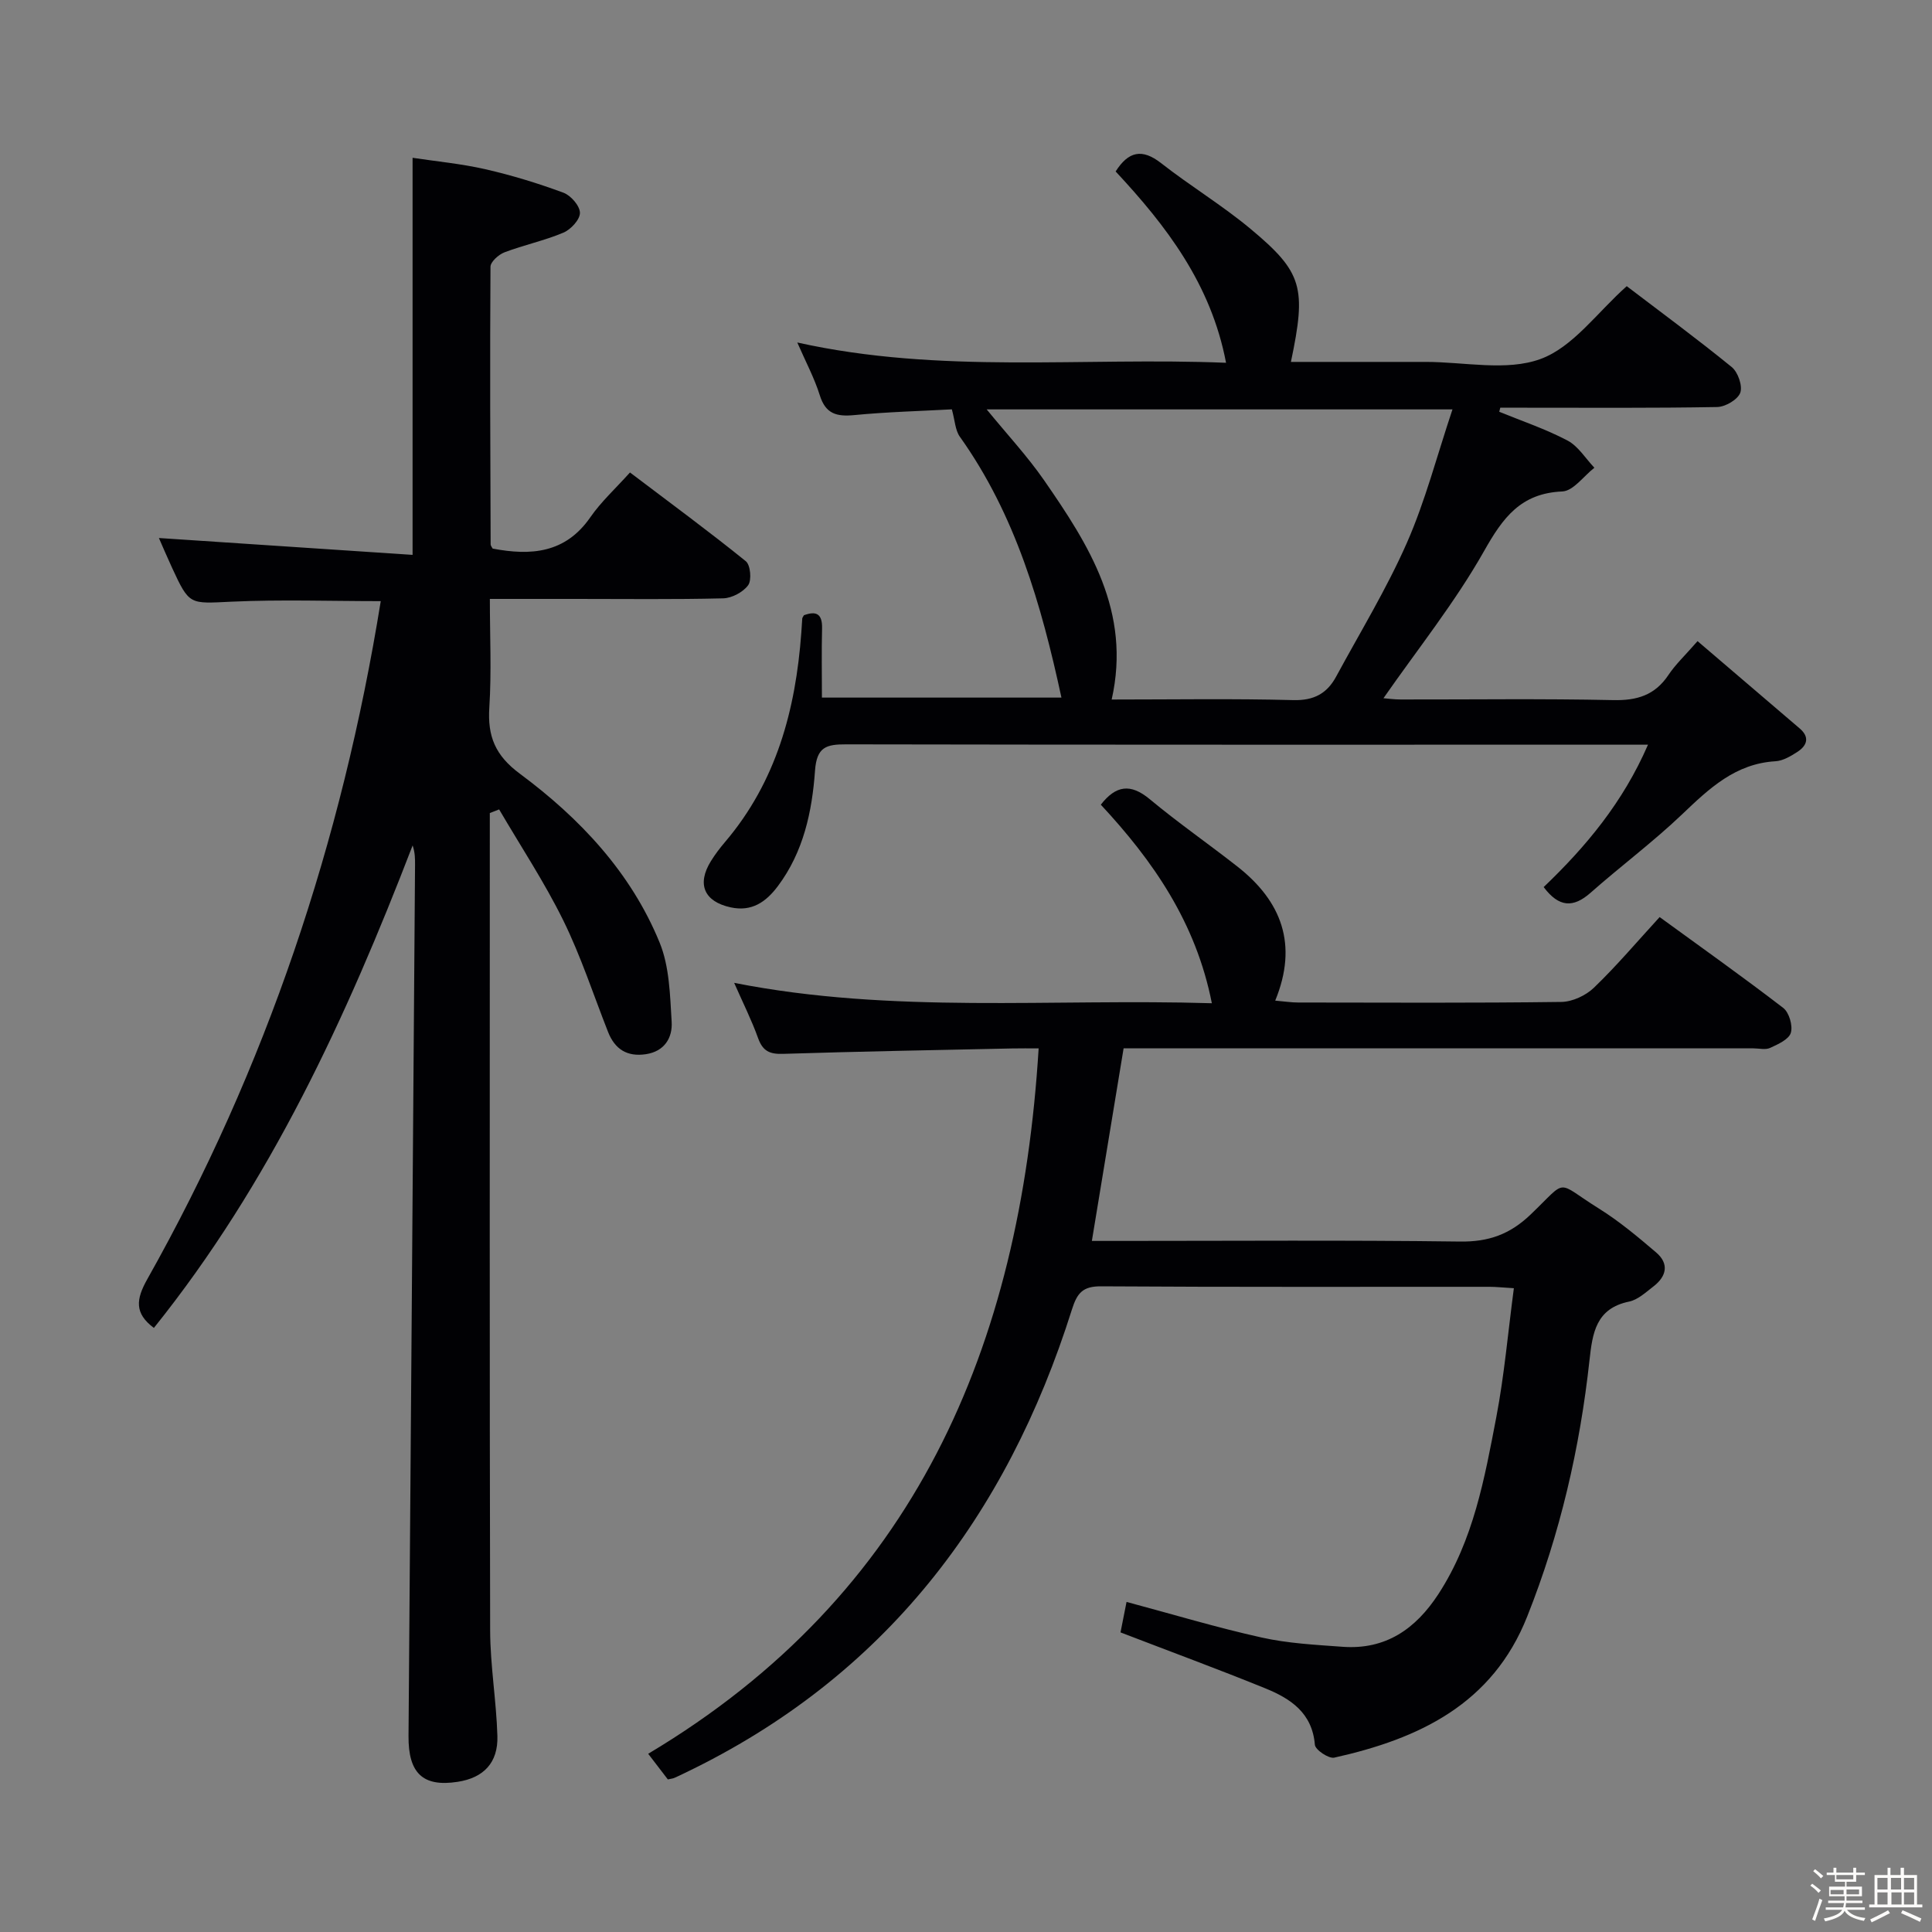 <svg enable-background="new 0 0 400 400" viewBox="0 0 400 400" xmlns="http://www.w3.org/2000/svg"><rect x="0" y="0" width="400" height="400" fill="#808080" stroke="none"/><path d="m374.8 390.4.4-.4c.7.5 1.3 1 1.8 1.4l-.5.5c-.5-.6-1.1-1.1-1.7-1.5zm1 7.3-.6-.3c.5-1.4 1.1-2.8 1.5-4.3.2.1.4.2.6.3-.5 1.3-1 2.8-1.5 4.3zm-.4-10.3.4-.4c.4.3 1 .8 1.7 1.4l-.5.5c-.4-.5-1-1-1.6-1.5zm2.5.3h1.7v-1h.6v1h3.5v-1h.6v1h1.8v.5h-1.8v1.4h-2v1h3.2v2h-3.2v.9h3.3v.5h-3.4c0 .3-.1.6-.1.9h4v.5h-3.7c.7.9 1.9 1.5 3.8 1.7-.1.2-.2.4-.3.6-2.1-.4-3.5-1.1-4-2.1-.4 1-1.8 1.7-4 2.2-.1-.2-.2-.4-.3-.6 2.1-.4 3.4-1 3.8-1.8h-3.4v-.5h3.6c.1-.3.1-.6.2-.9h-3.3v-.5h3.4c0-.3 0-.6 0-.9h-3.2v-2h3.3v-1h-2.1v-1.4h-1.7v-.5zm1.1 3.5v1h2.7c0-.3 0-.4 0-.4 0-.1 0-.2 0-.2 0-.1 0-.2 0-.3h-2.7zm1.2-3v.9h3.5v-.9zm4.7 3h-2.6v.6.4h2.6z" fill="#fcfbfa"/><path d="m393.6 386.7h.6v1.5h2.7v6.1h1.1v.6h-11v-.6h1.1v-6.1h2.7v-1.5h.6v1.5h2.1v-1.5zm-2.7 8.8.4.6c-1.2.6-2.5 1.3-3.8 1.9-.1-.2-.2-.4-.3-.6 1.2-.6 2.5-1.2 3.7-1.9zm-2.2-6.7v2.4h2.1v-2.4zm0 3v2.5h2.1v-2.5zm2.8-3v2.4h2.1v-2.4zm.1 3v2.5h2.1v-2.5h-2.2zm5.9 6.1c-1.4-.7-2.7-1.3-3.9-1.8l.3-.6c1.5.6 2.7 1.2 3.9 1.7zm-1.2-9.1h-2.1v2.4h2.1zm-2.1 3v2.5h2.1v-2.5z" fill="#fcfbfa"/><g fill="#010104"><path d="m101.41 168.33v5.29c0 54.65-.06 109.29.07 163.94.02 7.28 1.28 14.55 1.5 21.85.17 5.57-2.88 8.68-8.24 9.5-7.19 1.11-10.22-1.79-10.16-9.48.47-60.12.9-120.24 1.35-180.35.01-1.29 0-2.57-.5-4.04-13.7 35.59-29.52 69.94-53.57 99.89-4.07-3.03-3.7-5.94-1.37-10.08 24.61-43.72 40.3-90.55 48.34-140.39-10.42 0-20.66-.36-30.86.11-8.74.4-8.73.82-12.37-7.07-1.04-2.25-2.01-4.54-2.7-6.11 17.27 1.15 34.72 2.31 52.52 3.49 0-27.82 0-54.53 0-82.21 4.87.74 10.05 1.22 15.08 2.37 5.48 1.25 10.89 2.91 16.16 4.86 1.53.57 3.4 2.72 3.41 4.17.01 1.4-1.89 3.45-3.43 4.1-3.94 1.66-8.19 2.55-12.19 4.07-1.21.46-2.89 1.96-2.9 2.99-.13 19.16-.04 38.31.03 57.47 0 .29.27.59.42.88 7.9 1.5 15.04.99 20.21-6.47 2.25-3.25 5.25-5.98 8.22-9.29 8.52 6.45 16.39 12.24 23.98 18.37.97.78 1.25 3.92.49 4.97-1.05 1.44-3.38 2.68-5.19 2.72-10.16.25-20.32.12-30.49.12-5.66 0-11.31 0-17.8 0 0 7.65.36 15.08-.11 22.47-.39 5.98 1.22 9.94 6.32 13.72 12.41 9.21 22.98 20.41 28.93 34.94 2.05 4.99 2.16 10.9 2.5 16.42.2 3.28-1.46 6.13-5.34 6.71-3.87.58-6.42-1.02-7.83-4.61-3.04-7.72-5.62-15.67-9.27-23.09-3.9-7.92-8.81-15.34-13.28-22.98-.65.25-1.29.5-1.93.75z"/><path d="m313.43 266.71c-2.39-.14-3.69-.29-5-.29-26.83-.01-53.66.07-80.49-.1-3.77-.02-4.93 1.38-6.01 4.8-13.53 42.92-38.82 76.1-80.07 95.92-.75.36-1.49.73-2.26 1.06-.3.13-.64.16-1.33.31-1.18-1.54-2.46-3.2-4.07-5.31 55.24-32.94 77.03-84.16 80.84-146.04-1.94 0-3.72-.03-5.49.01-15.81.34-31.62.62-47.43 1.12-2.76.09-4.2-.57-5.16-3.24-1.34-3.74-3.14-7.32-4.96-11.46 32.85 6.48 65.68 3.21 98.9 4.22-3.29-16.73-12.18-29.49-22.99-41.11 3.12-4 6.15-4.45 10.13-1.14 5.87 4.89 12.18 9.26 18.19 13.98 9.09 7.15 12.56 16.1 7.79 27.73 1.91.16 3.32.39 4.74.39 18.17.02 36.33.12 54.49-.12 2.3-.03 5.08-1.33 6.76-2.95 4.67-4.49 8.87-9.46 13.6-14.62 8.57 6.24 17.2 12.36 25.59 18.81 1.22.94 2.02 3.69 1.57 5.16-.42 1.37-2.66 2.37-4.29 3.12-.96.44-2.3.09-3.46.09-41.5 0-82.99 0-124.49 0-1.97 0-3.94 0-5.9 0-2.21 13.43-4.36 26.42-6.57 39.87h5.74c23.5 0 47-.18 70.49.13 5.91.08 10.32-1.49 14.6-5.59 7.91-7.57 4.98-6.96 14.15-1.24 4.2 2.62 8.05 5.85 11.84 9.08 2.75 2.35 2.16 4.95-.55 7.04-1.57 1.21-3.22 2.76-5.04 3.14-6.87 1.41-7.58 6.49-8.2 12.12-1.99 18.23-6.09 35.96-12.89 53.06-7.2 18.19-22.42 25.34-39.95 29.24-1.15.26-3.94-1.62-4.02-2.67-.54-6.61-5.05-9.56-10.27-11.68-9.81-3.99-19.76-7.65-29.97-11.58.39-1.98.8-4.04 1.25-6.31 9.46 2.53 18.63 5.3 27.96 7.37 5.46 1.22 11.16 1.51 16.77 1.92 8.91.65 15.12-3.68 19.84-10.92 7.27-11.17 9.56-23.97 11.99-36.66 1.64-8.59 2.4-17.37 3.63-26.66z"/><path d="m351.46 132.74c7.32 6.25 14.24 12.16 21.15 18.08 2.13 1.82 1.52 3.55-.48 4.85-1.37.89-2.99 1.85-4.54 1.94-8.31.49-13.72 5.64-19.33 10.99-6.01 5.73-12.71 10.72-18.94 16.23-3.61 3.19-6.57 3.03-9.72-1.17 8.72-8.34 16.41-17.51 21.6-29.48-2.36 0-3.97 0-5.58 0-53.48 0-106.95.03-160.43-.07-4.09-.01-6.1.51-6.45 5.45-.6 8.45-2.38 16.81-7.68 23.89-2.46 3.29-5.41 5.36-9.78 4.41-5.49-1.19-7.06-4.79-4.09-9.58.87-1.41 1.89-2.74 2.97-4.01 10.59-12.47 14.57-27.34 15.74-43.24.07-1 .12-1.99.2-2.99.01-.15.14-.28.34-.66 2.43-.89 3.84-.44 3.76 2.74-.12 4.64-.03 9.28-.03 14.31h49.59c-4.17-19.3-9.51-37.84-21.04-54.02-.96-1.35-1.01-3.36-1.65-5.66-6.28.35-13.27.52-20.2 1.19-3.64.35-5.94-.23-7.14-4.1-1.11-3.55-2.9-6.89-4.66-10.93 29.67 6.6 59.02 2.99 88.77 4.2-3.1-16.29-12.36-28.35-22.86-39.61 2.64-4.15 5.45-4.82 9.42-1.72 6.02 4.72 12.62 8.7 18.49 13.59 10.84 9.03 11.61 12.16 8.38 27.56h23.89 4c8-.01 16.72 1.98 23.78-.6 6.76-2.47 11.78-9.69 17.86-15.08 7.09 5.4 14.56 10.9 21.74 16.75 1.29 1.05 2.28 3.91 1.76 5.32-.52 1.42-3.09 2.92-4.79 2.95-13.32.24-26.65.14-39.98.14-1.64 0-3.28 0-4.91 0-.07.28-.14.56-.22.84 4.74 1.94 9.63 3.58 14.14 5.96 2.22 1.17 3.73 3.71 5.56 5.63-2.21 1.72-4.36 4.81-6.64 4.91-8.62.37-12.3 5.43-16.21 12.36-6.01 10.63-13.74 20.28-20.82 30.45.81.06 2.2.26 3.59.26 14.66.02 29.33-.19 43.98.13 4.93.11 8.61-1.01 11.41-5.17 1.45-2.19 3.42-4.03 6.05-7.04zm-121.3 12.09c12.71 0 25.17-.21 37.62.12 4.27.11 6.96-1.38 8.85-4.86 4.97-9.19 10.45-18.16 14.65-27.7 3.82-8.68 6.21-17.98 9.44-27.63-32.98 0-64.49 0-96.44 0 4.2 5.14 8.38 9.63 11.85 14.62 9.33 13.47 18.13 27.24 14.03 45.45z"/></g></svg>